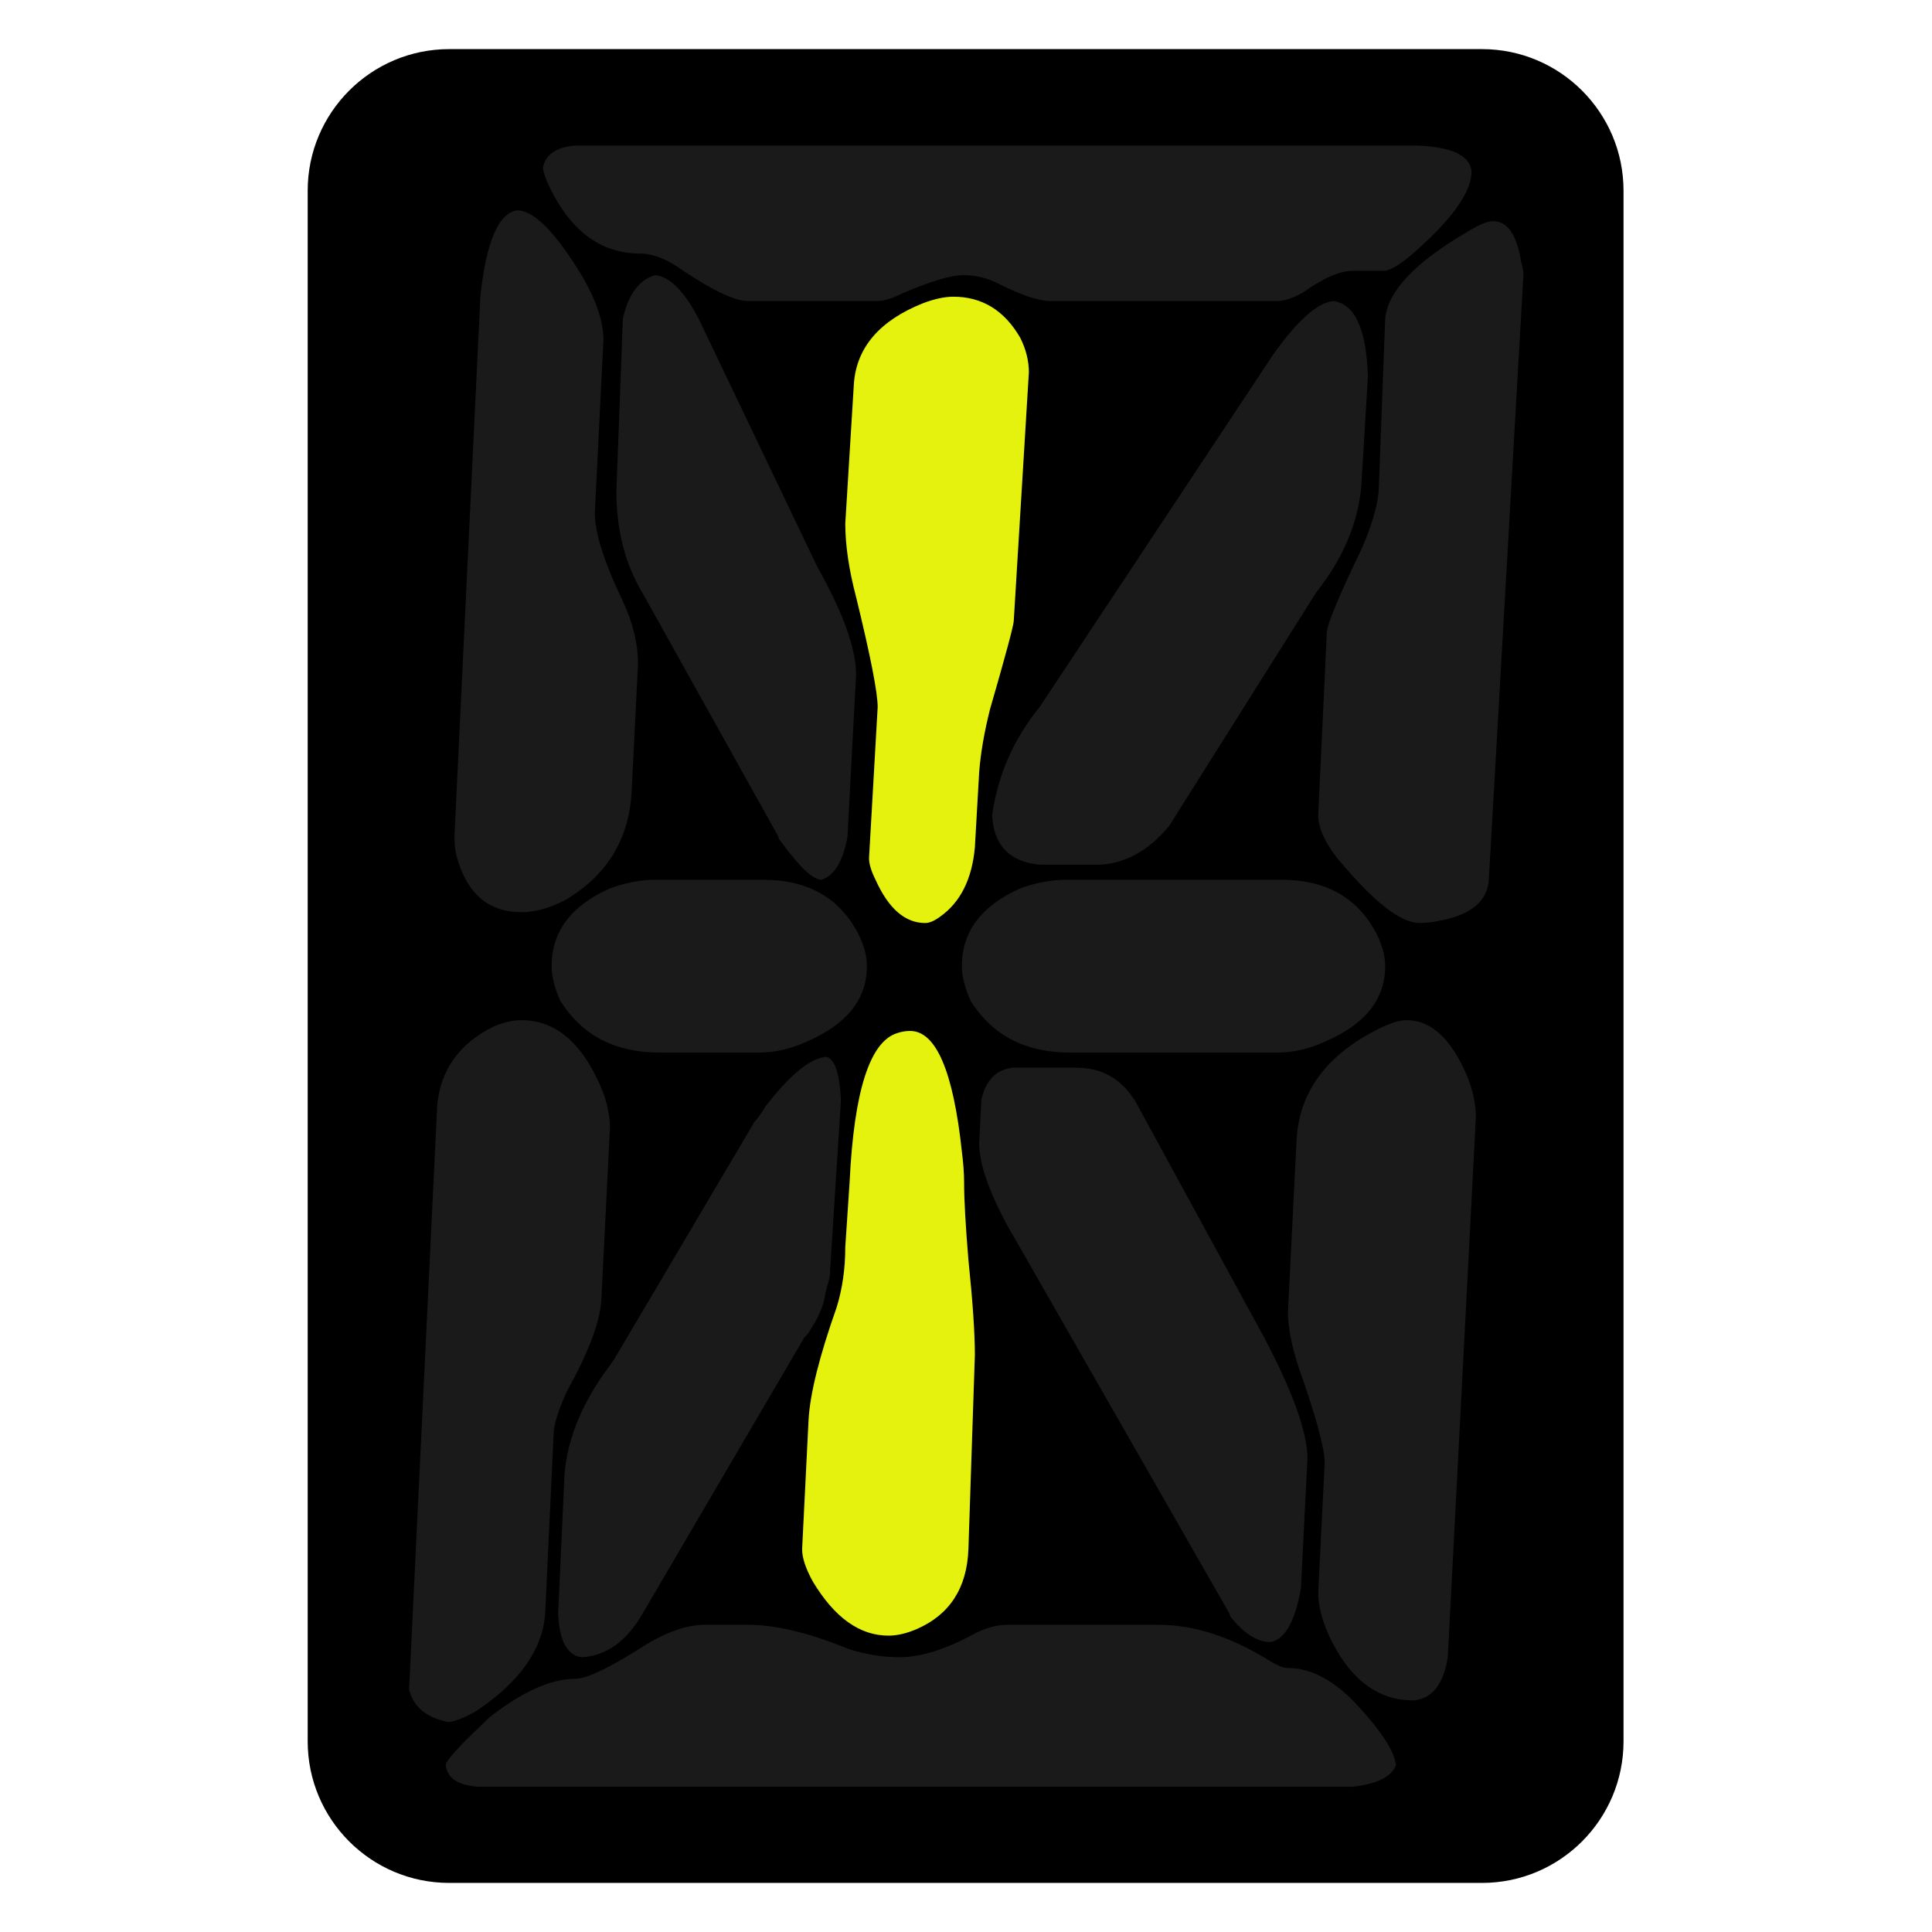 <?xml version="1.0" encoding="UTF-8" standalone="no"?>
<!DOCTYPE svg PUBLIC "-//W3C//DTD SVG 1.1//EN" "http://www.w3.org/Graphics/SVG/1.1/DTD/svg11.dtd">
<svg width="100%" height="100%" viewBox="0 0 64 64" version="1.1" xmlns="http://www.w3.org/2000/svg" xmlns:xlink="http://www.w3.org/1999/xlink" xml:space="preserve" xmlns:serif="http://www.serif.com/" style="fill-rule:evenodd;clip-rule:evenodd;stroke-linejoin:round;stroke-miterlimit:2;">
    <g transform="matrix(0.874,0,0,1,1.872,-0.228)">
        <path d="M59.393,6.545C59.393,3.957 56.989,1.855 54.029,1.855L14.884,1.855C11.924,1.855 9.52,3.957 9.52,6.545L9.52,57.911C9.52,60.5 11.924,62.602 14.884,62.602L54.029,62.602C56.989,62.602 59.393,60.5 59.393,57.911L59.393,6.545Z"/>
    </g>
    <g transform="matrix(1.725,0,0,1.725,-23.174,-5.237)">
        <path d="M21.29,35.482L21.829,24.285C21.885,23.594 22.244,23.083 22.908,22.751C23.101,22.668 23.281,22.627 23.447,22.627C24.055,22.627 24.539,23 24.898,23.746C25.064,24.078 25.147,24.396 25.147,24.7L24.981,28.018C24.953,28.432 24.732,29.013 24.318,29.76C24.179,30.064 24.096,30.312 24.069,30.506L23.903,34.031C23.848,34.722 23.405,35.344 22.576,35.897C22.327,36.035 22.147,36.104 22.037,36.104C21.622,36.021 21.373,35.814 21.29,35.482ZM39.413,37.348L22.617,37.348C22.23,37.321 22.023,37.183 21.995,36.934C21.995,36.851 22.23,36.588 22.7,36.146C22.755,36.091 22.797,36.049 22.825,36.021C23.46,35.524 24.013,35.275 24.483,35.275C24.705,35.275 25.161,35.054 25.852,34.611C26.267,34.363 26.64,34.238 26.972,34.238L27.801,34.238C28.326,34.238 28.962,34.39 29.709,34.694C30.04,34.805 30.372,34.86 30.704,34.86C31.119,34.86 31.602,34.708 32.155,34.404C32.376,34.294 32.584,34.238 32.777,34.238L35.68,34.238C36.371,34.238 37.09,34.473 37.837,34.943C37.975,35.026 38.085,35.068 38.168,35.068C38.583,35.068 38.998,35.275 39.413,35.69C39.938,36.243 40.214,36.657 40.242,36.934C40.159,37.155 39.883,37.293 39.413,37.348ZM38.749,33.616L38.873,31.128C38.873,30.852 38.708,30.243 38.376,29.303C38.238,28.889 38.168,28.529 38.168,28.225L38.334,24.908C38.39,23.995 38.915,23.29 39.91,22.793C40.131,22.682 40.311,22.627 40.449,22.627C40.919,22.627 41.306,22.986 41.61,23.705C41.721,23.981 41.776,24.244 41.776,24.493L41.237,34.86C41.154,35.386 40.933,35.662 40.574,35.69C39.883,35.69 39.343,35.275 38.956,34.446C38.818,34.141 38.749,33.865 38.749,33.616ZM38.749,18.687L38.915,15.162C38.943,14.969 39.164,14.443 39.578,13.586C39.772,13.144 39.883,12.771 39.91,12.467L40.035,9.149C40.09,8.624 40.615,8.071 41.61,7.49C41.832,7.352 41.997,7.283 42.108,7.283C42.385,7.283 42.564,7.545 42.647,8.071C42.675,8.154 42.689,8.237 42.689,8.32L42.025,19.931C41.997,20.346 41.68,20.608 41.071,20.719C40.933,20.747 40.809,20.761 40.698,20.761C40.366,20.761 39.91,20.429 39.33,19.765C38.943,19.351 38.749,18.991 38.749,18.687ZM24.483,5.831L40.657,5.831C41.32,5.859 41.666,6.025 41.693,6.329C41.693,6.716 41.334,7.228 40.615,7.863C40.366,8.085 40.173,8.209 40.035,8.237L39.413,8.237C39.164,8.237 38.846,8.375 38.459,8.651C38.265,8.762 38.099,8.817 37.961,8.817L33.607,8.817C33.386,8.817 33.054,8.707 32.611,8.485C32.39,8.375 32.169,8.32 31.948,8.32C31.671,8.32 31.229,8.458 30.621,8.734C30.483,8.79 30.372,8.817 30.289,8.817L27.801,8.817C27.552,8.817 27.137,8.624 26.557,8.237C26.253,8.015 25.976,7.905 25.727,7.905C24.953,7.905 24.359,7.449 23.944,6.536C23.889,6.398 23.861,6.301 23.861,6.246C23.917,5.997 24.124,5.859 24.483,5.831ZM22.161,19.102L22.659,8.734C22.769,7.684 23.004,7.131 23.364,7.075C23.668,7.075 24.055,7.449 24.525,8.195C24.857,8.72 25.022,9.177 25.022,9.564L24.857,12.881C24.857,13.268 25.036,13.835 25.396,14.582C25.589,14.996 25.686,15.397 25.686,15.784L25.562,18.272C25.506,19.157 25.092,19.834 24.318,20.304C24.013,20.47 23.723,20.553 23.447,20.553C22.811,20.553 22.396,20.194 22.203,19.475C22.175,19.364 22.161,19.24 22.161,19.102ZM28.008,23.249L26.101,23.249C25.244,23.249 24.608,22.917 24.193,22.253C24.083,22.005 24.027,21.783 24.027,21.59C24.027,20.926 24.4,20.429 25.147,20.097C25.451,19.986 25.741,19.931 26.018,19.931L28.091,19.931C28.948,19.931 29.557,20.277 29.916,20.968C30.027,21.189 30.082,21.396 30.082,21.59C30.082,22.226 29.695,22.71 28.921,23.041C28.617,23.18 28.312,23.249 28.008,23.249ZM24.152,34.031L24.276,31.335C24.331,30.699 24.58,30.064 25.022,29.428C25.105,29.317 25.175,29.22 25.23,29.137L27.925,24.576C27.981,24.52 28.05,24.424 28.133,24.285C28.603,23.677 28.99,23.359 29.294,23.332C29.46,23.359 29.557,23.636 29.584,24.161L29.377,27.396C29.377,27.506 29.363,27.603 29.335,27.686C29.308,27.769 29.287,27.852 29.273,27.935C29.259,28.018 29.239,28.094 29.211,28.163C29.183,28.232 29.156,28.294 29.128,28.35C29.1,28.405 29.073,28.453 29.045,28.495C29.017,28.536 28.997,28.571 28.983,28.598C28.969,28.626 28.948,28.654 28.921,28.681L28.879,28.723L25.769,34.031C25.465,34.556 25.078,34.833 24.608,34.86C24.331,34.833 24.179,34.556 24.152,34.031ZM30.497,34.446C29.944,34.446 29.46,34.1 29.045,33.409C28.907,33.16 28.838,32.953 28.838,32.787L28.962,30.299C28.99,29.801 29.169,29.082 29.501,28.142C29.612,27.783 29.667,27.396 29.667,26.981L29.75,25.737C29.833,23.995 30.137,23.041 30.662,22.876C30.745,22.848 30.828,22.834 30.911,22.834C31.409,22.834 31.741,23.608 31.906,25.156C31.934,25.378 31.948,25.571 31.948,25.737C31.948,26.069 31.976,26.566 32.031,27.23C32.114,28.032 32.155,28.64 32.155,29.055L32.031,32.787C32.003,33.533 31.671,34.045 31.036,34.321C30.842,34.404 30.662,34.446 30.497,34.446ZM37.049,34.031L32.777,26.566C32.418,25.903 32.238,25.378 32.238,24.99L32.28,24.161C32.363,23.774 32.57,23.567 32.902,23.539L34.063,23.539C34.312,23.539 34.519,23.58 34.685,23.663C34.851,23.746 34.989,23.857 35.1,23.995L35.224,24.161L37.712,28.723C38.265,29.773 38.542,30.547 38.542,31.045L38.417,33.533C38.307,34.169 38.113,34.515 37.837,34.57C37.588,34.57 37.339,34.418 37.09,34.114C37.063,34.086 37.049,34.059 37.049,34.031ZM37.961,23.249L33.98,23.249C33.123,23.249 32.487,22.917 32.072,22.253C31.962,22.005 31.906,21.783 31.906,21.59C31.906,20.926 32.28,20.429 33.026,20.097C33.33,19.986 33.621,19.931 33.897,19.931L38.044,19.931C38.901,19.931 39.509,20.277 39.869,20.968C39.979,21.189 40.035,21.396 40.035,21.59C40.035,22.226 39.648,22.71 38.873,23.041C38.569,23.18 38.265,23.249 37.961,23.249ZM34.561,19.641L33.399,19.641C32.819,19.586 32.515,19.268 32.487,18.687C32.598,17.913 32.902,17.222 33.399,16.614L37.878,9.854C38.348,9.19 38.735,8.845 39.039,8.817C39.454,8.873 39.675,9.356 39.703,10.269L39.578,12.342C39.523,13.061 39.233,13.752 38.708,14.416L35.888,18.894C35.501,19.364 35.058,19.613 34.561,19.641ZM31.202,20.761C30.814,20.761 30.497,20.484 30.248,19.931C30.165,19.765 30.123,19.627 30.123,19.516L30.289,16.614C30.289,16.337 30.151,15.632 29.874,14.499C29.736,13.973 29.667,13.503 29.667,13.089L29.833,10.393C29.888,9.702 30.331,9.19 31.16,8.859C31.381,8.776 31.575,8.734 31.741,8.734C32.294,8.734 32.722,8.997 33.026,9.522C33.137,9.743 33.192,9.965 33.192,10.186L32.902,14.955C32.902,15.038 32.75,15.604 32.446,16.655C32.335,17.097 32.266,17.498 32.238,17.858L32.155,19.309C32.1,19.917 31.879,20.36 31.492,20.636C31.381,20.719 31.284,20.761 31.202,20.761ZM28.382,19.102L25.769,14.416C25.437,13.863 25.271,13.213 25.271,12.467L25.396,9.149C25.506,8.679 25.714,8.403 26.018,8.32C26.294,8.347 26.571,8.624 26.847,9.149L29.128,13.918C29.626,14.803 29.874,15.494 29.874,15.992L29.709,19.102C29.626,19.572 29.46,19.848 29.211,19.931C29.045,19.931 28.782,19.682 28.423,19.185C28.395,19.157 28.382,19.129 28.382,19.102Z" style="fill:rgb(26,26,26);fill-rule:nonzero;"/>
    </g>
    <g transform="matrix(1.725,0,0,1.725,-23.174,-5.237)">
        <path d="M30.497,34.446C29.944,34.446 29.46,34.1 29.045,33.409C28.907,33.16 28.838,32.953 28.838,32.787L28.962,30.299C28.99,29.801 29.169,29.082 29.501,28.142C29.612,27.783 29.667,27.396 29.667,26.981L29.75,25.737C29.833,23.995 30.137,23.041 30.662,22.876C30.745,22.848 30.828,22.834 30.911,22.834C31.409,22.834 31.741,23.608 31.906,25.156C31.934,25.378 31.948,25.571 31.948,25.737C31.948,26.069 31.976,26.566 32.031,27.23C32.114,28.032 32.155,28.64 32.155,29.055L32.031,32.787C32.003,33.533 31.671,34.045 31.036,34.321C30.842,34.404 30.662,34.446 30.497,34.446ZM31.202,20.761C30.814,20.761 30.497,20.484 30.248,19.931C30.165,19.765 30.123,19.627 30.123,19.516L30.289,16.614C30.289,16.337 30.151,15.632 29.874,14.499C29.736,13.973 29.667,13.503 29.667,13.089L29.833,10.393C29.888,9.702 30.331,9.19 31.16,8.859C31.381,8.776 31.575,8.734 31.741,8.734C32.294,8.734 32.722,8.997 33.026,9.522C33.137,9.743 33.192,9.965 33.192,10.186L32.902,14.955C32.902,15.038 32.75,15.604 32.446,16.655C32.335,17.097 32.266,17.498 32.238,17.858L32.155,19.309C32.1,19.917 31.879,20.36 31.492,20.636C31.381,20.719 31.284,20.761 31.202,20.761Z" style="fill:rgb(229,242,13);fill-rule:nonzero;"/>
    </g>
</svg>
